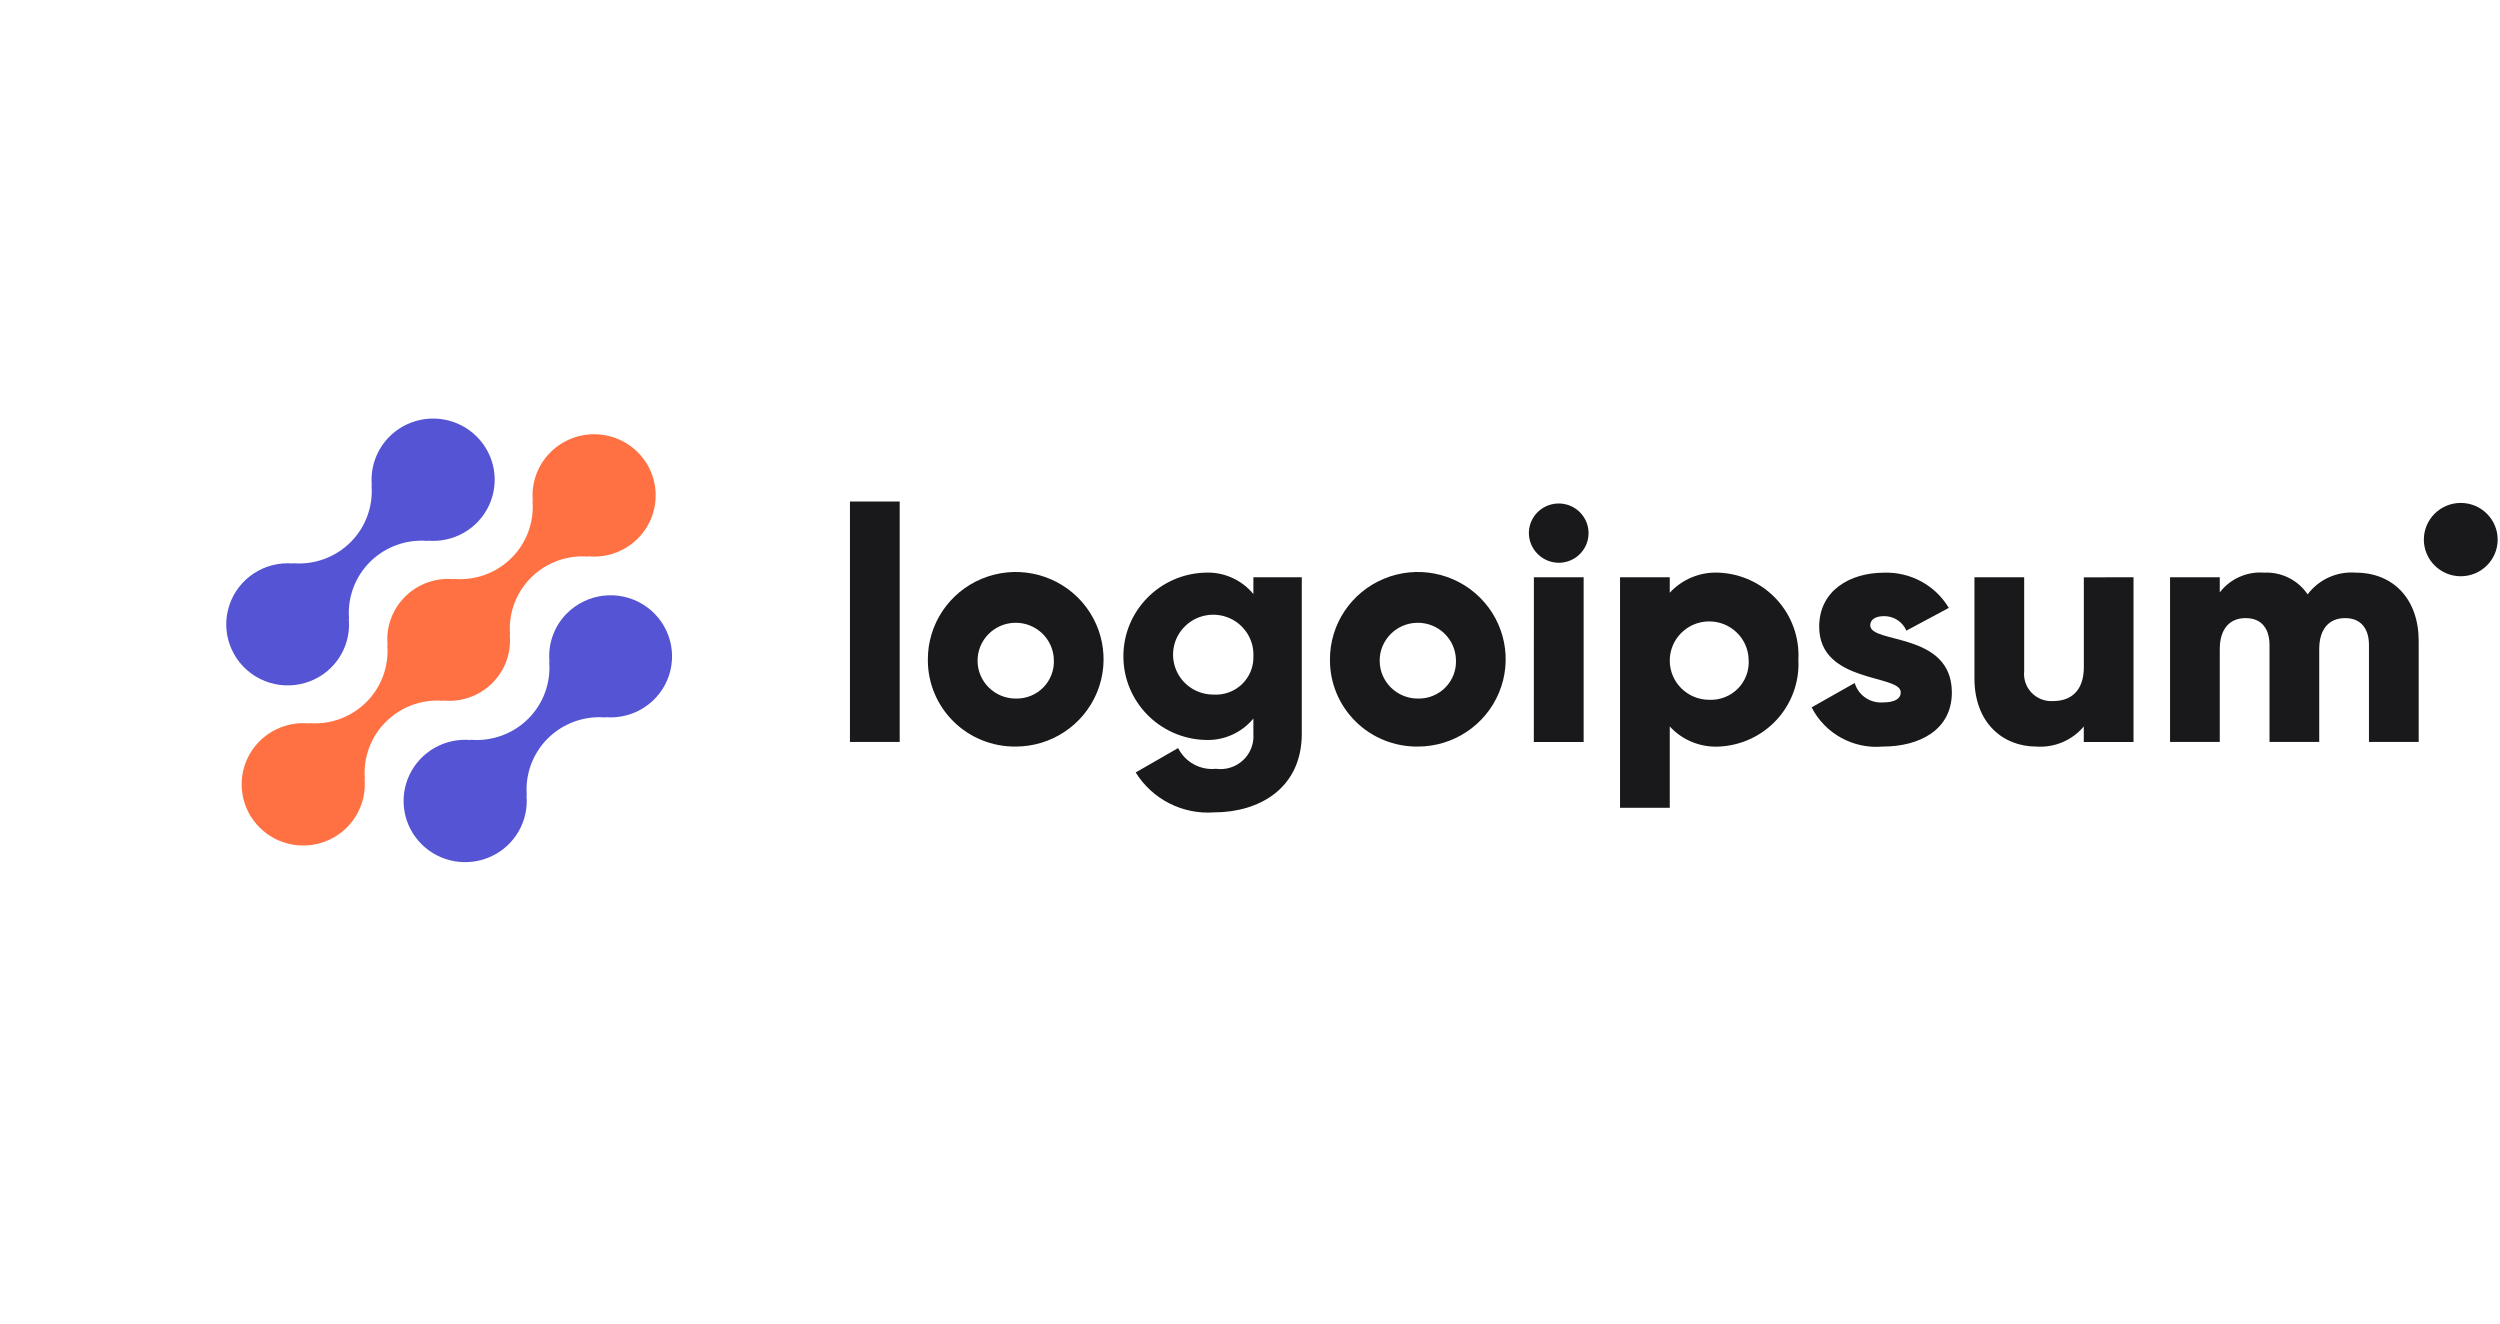 <svg width="221" height="117" viewBox="0 0 221 117" fill="none" xmlns="http://www.w3.org/2000/svg">
<path d="M50.122 54.21C48.987 55.346 48.419 56.925 48.574 58.518L48.547 58.491C48.707 60.366 48.026 62.215 46.687 63.546C45.348 64.876 43.486 65.552 41.599 65.394L41.626 65.421C39.341 65.209 37.168 66.444 36.193 68.508C35.218 70.572 35.65 73.021 37.273 74.633C38.897 76.244 41.363 76.671 43.439 75.7C45.516 74.73 46.756 72.57 46.542 70.3L46.57 70.327C46.41 68.452 47.091 66.603 48.43 65.272C49.77 63.942 51.631 63.265 53.518 63.424L53.49 63.397C56.001 63.621 58.338 62.1 59.133 59.723C59.929 57.346 58.974 54.738 56.827 53.424C54.681 52.11 51.906 52.436 50.127 54.21H50.122Z" fill="#5454D4"/>
<path d="M39.203 61.953L39.174 61.926C40.779 62.087 42.371 61.523 43.512 60.391C44.653 59.258 45.222 57.677 45.061 56.082L45.09 56.109C44.93 54.234 45.611 52.385 46.95 51.054C48.289 49.724 50.151 49.048 52.038 49.206L52.01 49.179C54.295 49.393 56.469 48.159 57.446 46.096C58.422 44.032 57.992 41.582 56.369 39.97C54.746 38.357 52.279 37.929 50.202 38.9C48.125 39.87 46.884 42.03 47.098 44.3L47.072 44.272C47.231 46.147 46.551 47.997 45.212 49.327C43.872 50.658 42.011 51.334 40.123 51.175L40.15 51.203C38.545 51.042 36.953 51.606 35.812 52.739C34.671 53.871 34.102 55.453 34.263 57.047L34.236 57.021C34.395 58.895 33.714 60.744 32.375 62.075C31.036 63.405 29.175 64.081 27.288 63.924L27.314 63.95C25.029 63.737 22.855 64.97 21.878 67.034C20.902 69.097 21.333 71.547 22.956 73.16C24.578 74.772 27.045 75.2 29.122 74.23C31.199 73.26 32.441 71.1 32.226 68.829L32.254 68.856C32.095 66.981 32.776 65.132 34.115 63.801C35.454 62.471 37.315 61.795 39.203 61.953Z" fill="#FF7143"/>
<path d="M29.282 59.002C30.418 57.867 30.985 56.287 30.829 54.694L30.857 54.721C30.697 52.845 31.378 50.995 32.718 49.665C34.058 48.334 35.92 47.659 37.808 47.818L37.78 47.791C40.064 48.004 42.237 46.771 43.214 44.708C44.19 42.645 43.759 40.196 42.136 38.584C40.514 36.972 38.049 36.544 35.972 37.514C33.896 38.483 32.654 40.642 32.868 42.912L32.842 42.885C33.001 44.76 32.32 46.609 30.981 47.94C29.642 49.27 27.78 49.947 25.893 49.788L25.92 49.815C23.409 49.591 21.073 51.113 20.278 53.49C19.483 55.867 20.438 58.475 22.585 59.788C24.731 61.102 27.505 60.776 29.285 59.002H29.282Z" fill="#5454D4"/>
<path d="M75.136 44.334H79.532V65.588H75.136V44.334Z" fill="#19191B"/>
<path fill-rule="evenodd" clip-rule="evenodd" d="M86.795 51.16C83.894 52.364 82.01 55.187 82.022 58.31C82.007 60.359 82.822 62.327 84.282 63.772C85.743 65.218 87.728 66.019 89.789 65.996C92.934 65.996 95.768 64.112 96.968 61.225C98.168 58.338 97.498 55.017 95.27 52.812C93.043 50.608 89.697 49.956 86.795 51.16ZM89.727 55.054C91.577 55.02 93.109 56.473 93.16 58.31C93.21 59.221 92.874 60.111 92.234 60.765C91.594 61.419 90.707 61.777 89.789 61.753C87.939 61.753 86.434 60.272 86.417 58.434C86.4 56.596 87.877 55.087 89.727 55.054Z" fill="#19191B"/>
<path fill-rule="evenodd" clip-rule="evenodd" d="M115.078 64.855V51.031L110.799 51.028V52.513C109.755 51.244 108.167 50.542 106.519 50.621C102.5 50.747 99.307 54.02 99.307 58.016C99.307 62.011 102.5 65.284 106.519 65.41C108.167 65.489 109.755 64.787 110.799 63.518V64.849C110.872 65.727 110.54 66.591 109.896 67.196C109.252 67.802 108.366 68.084 107.487 67.963C106.098 68.104 104.766 67.373 104.146 66.129L100.395 68.284C101.863 70.659 104.543 72.021 107.341 71.813C111.238 71.813 115.078 69.746 115.078 64.855ZM108.711 54.653C110.034 55.246 110.861 56.578 110.8 58.018C110.828 58.948 110.458 59.846 109.783 60.49C109.107 61.134 108.189 61.465 107.255 61.4C105.804 61.402 104.498 60.527 103.956 59.19C103.413 57.853 103.744 56.323 104.79 55.325C105.836 54.327 107.389 54.061 108.711 54.653Z" fill="#19191B"/>
<path fill-rule="evenodd" clip-rule="evenodd" d="M122.341 51.16C119.44 52.364 117.556 55.187 117.568 58.31C117.553 60.359 118.367 62.327 119.828 63.772C121.289 65.218 123.273 66.019 125.335 65.996C128.479 65.996 131.313 64.112 132.514 61.225C133.714 58.338 133.044 55.017 130.816 52.812C128.588 50.608 125.243 49.956 122.341 51.16ZM125.273 55.054C127.123 55.02 128.654 56.473 128.706 58.31C128.756 59.221 128.42 60.111 127.78 60.765C127.139 61.419 126.253 61.777 125.335 61.753C123.485 61.753 121.98 60.272 121.963 58.434C121.946 56.596 123.423 55.087 125.273 55.054Z" fill="#19191B"/>
<path fill-rule="evenodd" clip-rule="evenodd" d="M136.781 44.709C135.795 45.114 135.152 46.07 135.152 47.13C135.167 48.571 136.339 49.736 137.79 49.75C138.857 49.75 139.819 49.112 140.227 48.132C140.635 47.153 140.41 46.026 139.655 45.276C138.901 44.527 137.766 44.303 136.781 44.709ZM139.994 51.031H135.596L135.59 65.59H139.994V51.031Z" fill="#19191B"/>
<path fill-rule="evenodd" clip-rule="evenodd" d="M157.084 63.6C158.398 62.157 159.08 60.254 158.977 58.31C159.081 56.367 158.399 54.462 157.085 53.019C155.77 51.576 153.93 50.714 151.973 50.624C150.323 50.534 148.72 51.186 147.607 52.399V51.031H143.211V71.412H147.607V64.219C148.72 65.433 150.323 66.085 151.973 65.996C153.929 65.905 155.769 65.043 157.084 63.6ZM151.036 54.933C152.951 54.901 154.533 56.409 154.581 58.31C154.647 59.255 154.304 60.184 153.639 60.862C152.973 61.54 152.047 61.904 151.095 61.862C149.18 61.862 147.623 60.328 147.607 58.426C147.591 56.524 149.122 54.965 151.036 54.933Z" fill="#19191B"/>
<path d="M172.544 61.221C172.544 64.569 169.614 65.996 166.45 65.996C163.833 66.231 161.337 64.859 160.148 62.531L163.957 60.377C164.274 61.46 165.311 62.176 166.444 62.094C167.498 62.094 168.026 61.774 168.026 61.193C168.026 59.59 160.816 60.435 160.816 55.399C160.816 52.224 163.513 50.624 166.561 50.624C168.894 50.55 171.083 51.744 172.275 53.738L168.524 55.747C168.187 54.968 167.414 54.463 166.561 54.466C165.798 54.466 165.329 54.76 165.329 55.281C165.335 56.941 172.544 55.834 172.544 61.221Z" fill="#19191B"/>
<path d="M188.603 51.031V65.59H184.207V64.221C183.178 65.446 181.62 66.107 180.018 65.997C177.057 65.997 174.541 63.902 174.541 59.968V51.031H178.937V59.328C178.863 60.03 179.103 60.729 179.594 61.239C180.085 61.748 180.777 62.018 181.486 61.975C183.098 61.975 184.211 61.044 184.211 58.977V51.035L188.603 51.031Z" fill="#19191B"/>
<path d="M213.812 56.65V65.588H209.416V57.028C209.416 55.572 208.713 54.641 207.307 54.641C205.841 54.641 205.02 55.66 205.02 57.378V65.588H200.625V57.028C200.625 55.572 199.922 54.641 198.514 54.641C197.048 54.641 196.228 55.66 196.228 57.378V65.588H191.832V51.029H196.228V52.368C197.154 51.161 198.633 50.504 200.155 50.622C201.686 50.548 203.143 51.277 203.994 52.543C204.984 51.219 206.589 50.494 208.244 50.622C211.608 50.624 213.812 53.01 213.812 56.65Z" fill="#19191B"/>
<path d="M217.531 50.941C219.333 50.941 220.793 49.49 220.793 47.7C220.793 45.91 219.333 44.459 217.531 44.459C215.729 44.459 214.268 45.91 214.268 47.7C214.268 49.49 215.729 50.941 217.531 50.941Z" fill="#19191B"/>
</svg>
